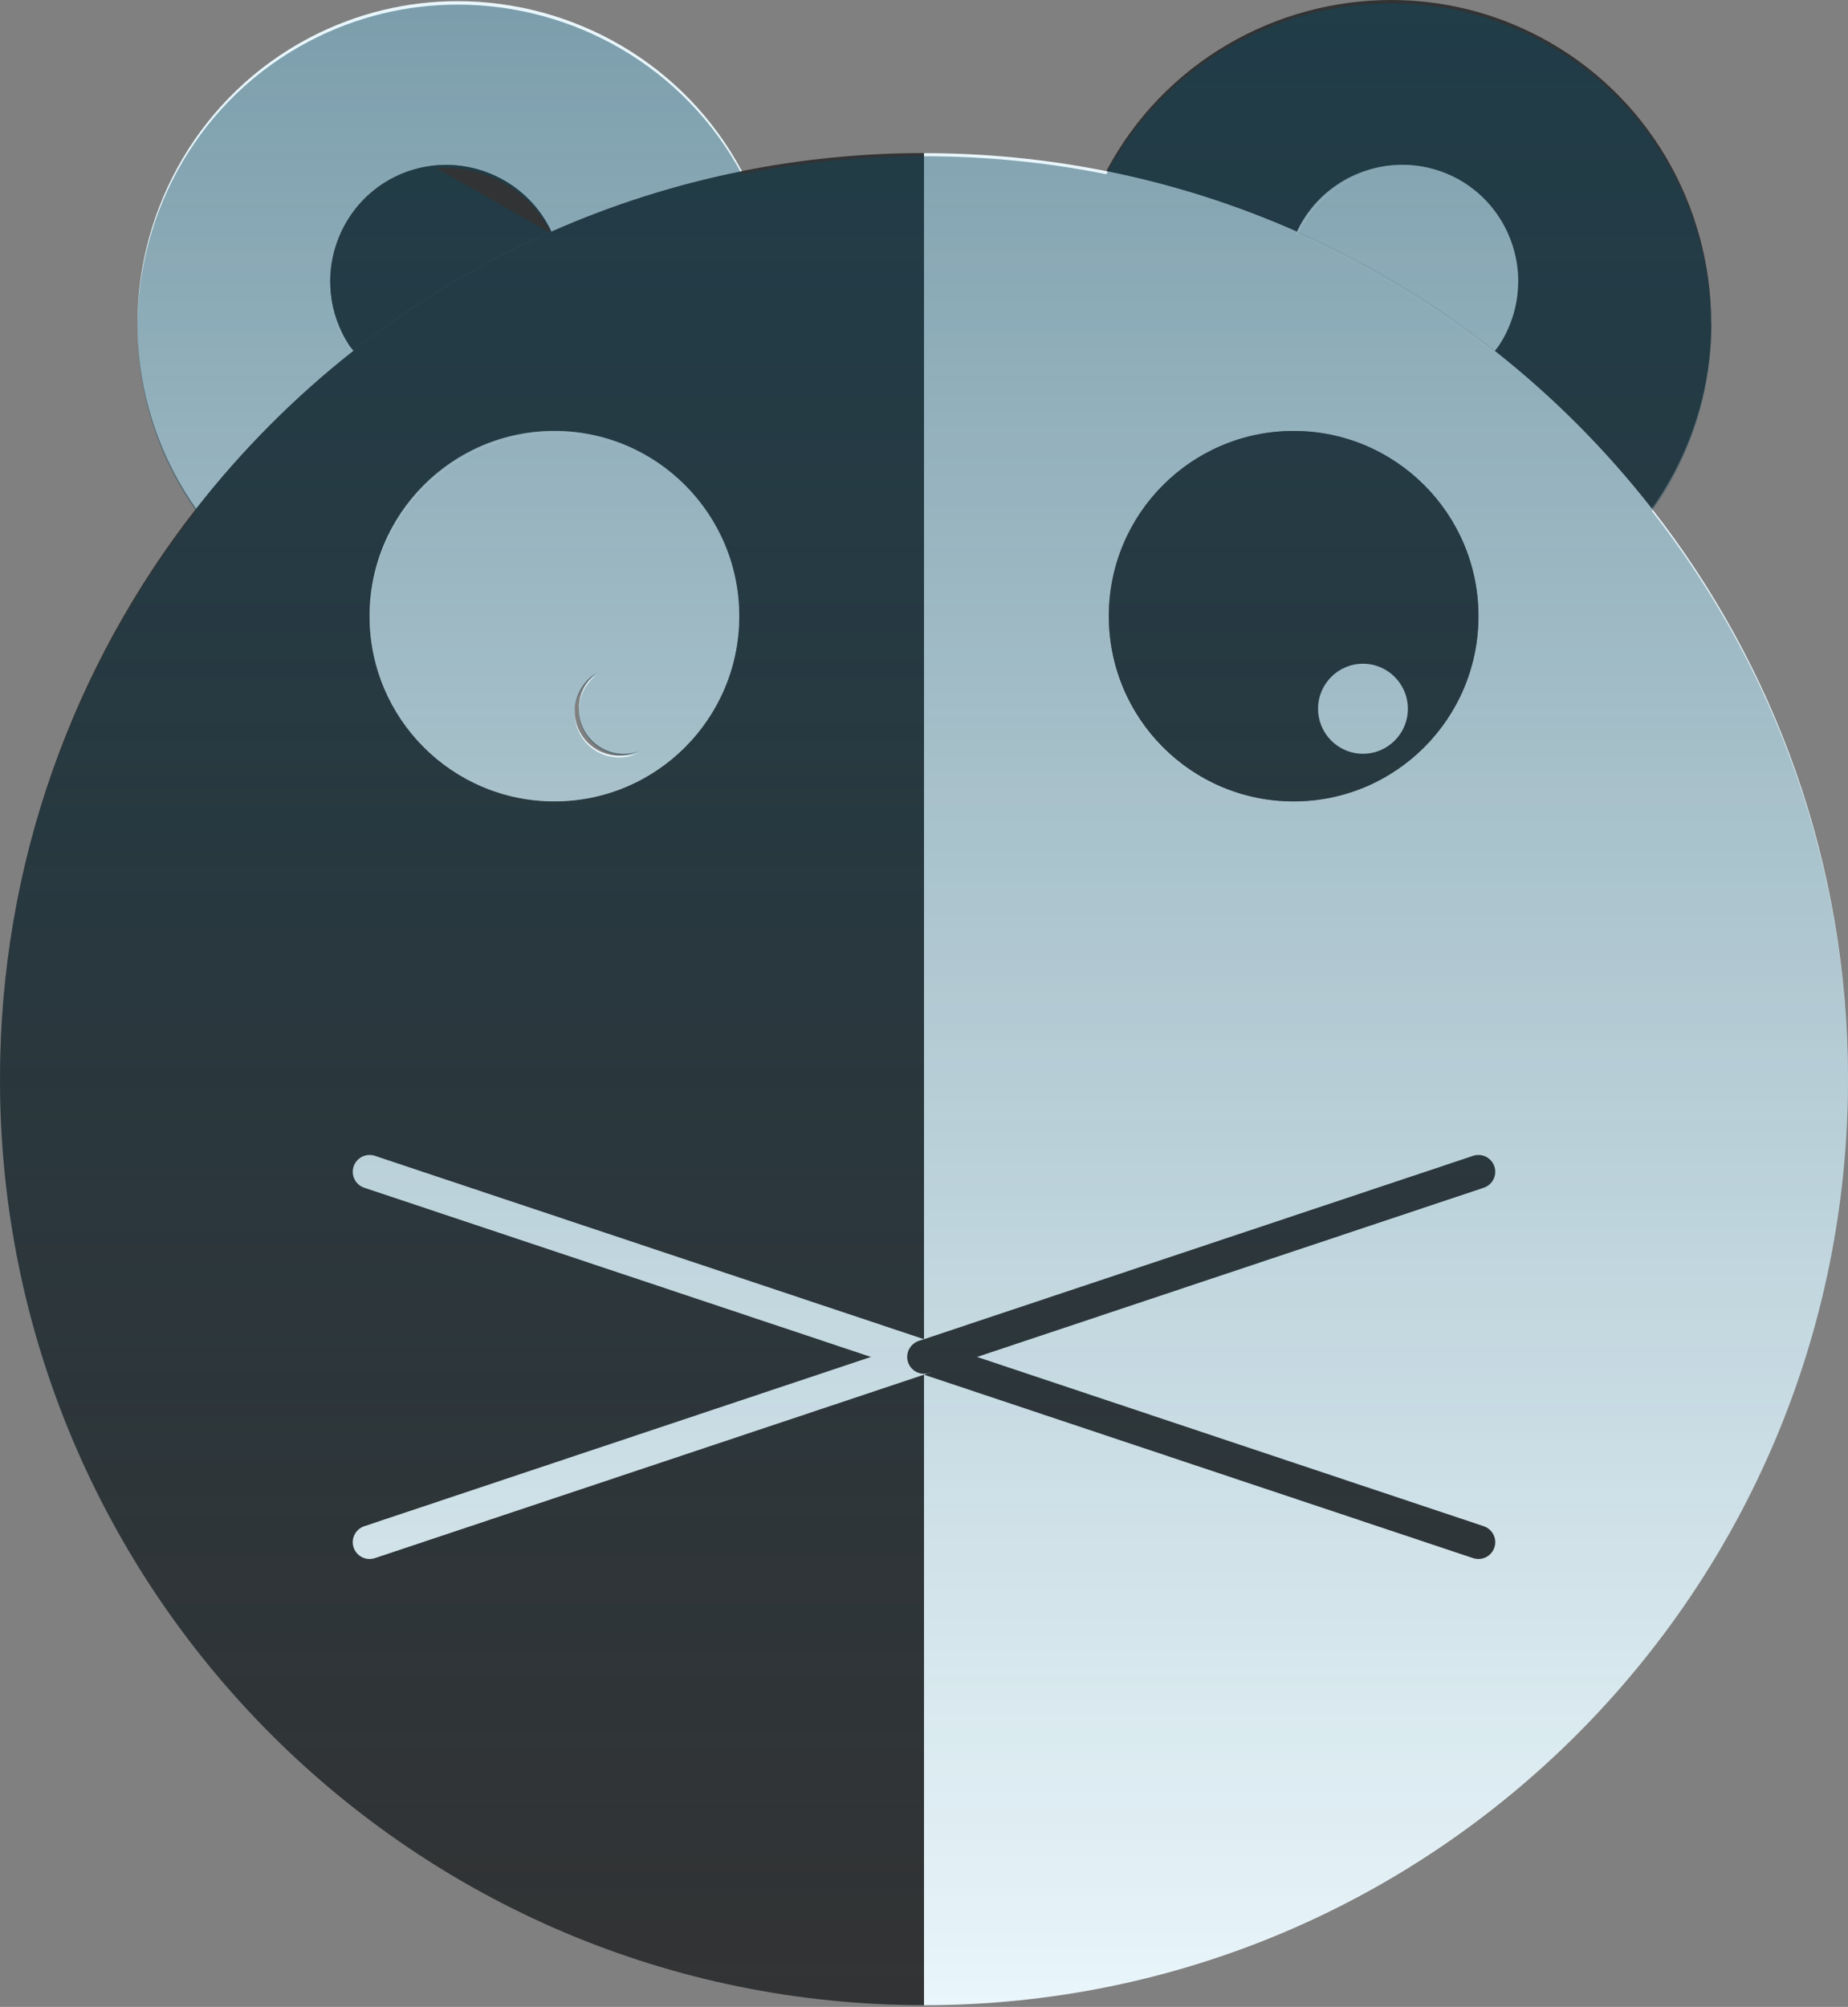 <svg width="256" height="278" viewBox="0 0 256 278" fill="none" xmlns="http://www.w3.org/2000/svg">
<rect x="0" y="0" width="256" height="278" fill="#808080" stroke="none"/>
<path d="M237.067 44.697C237.067 51.703 235.42 58.785 231.946 65.384C231.005 67.163 229.968 68.856 228.824 70.452C222.474 62.32 215.161 54.982 207.058 48.596L207.571 47.954C207.988 47.343 208.351 46.7 208.683 46.014C209.784 43.754 210.297 41.354 210.297 38.997C210.297 33.008 206.972 27.234 201.263 24.448C199.008 23.345 196.624 22.831 194.261 22.831C188.285 22.831 182.523 26.173 179.743 31.883L179.647 32.087C171.276 28.38 162.446 25.552 153.251 23.709C161.216 8.635 176.728 0 192.711 0C199.703 0 206.769 1.65 213.355 5.132C228.418 13.103 237.045 28.659 237.045 44.697H237.067Z" fill="#323334"/>
<path d="M153.262 23.709C162.456 25.552 171.297 28.38 179.658 32.087C189.504 36.447 198.698 42.008 207.058 48.596C215.161 54.982 222.463 62.32 228.824 70.452C245.854 92.233 256 119.67 256 149.496C256 220.344 198.687 277.769 128 277.769V21.213C136.649 21.213 145.094 22.07 153.262 23.709ZM204.802 85.354C204.802 71.191 193.342 59.696 179.198 59.696C165.054 59.696 153.594 71.18 153.594 85.354C153.594 99.528 165.054 111.013 179.198 111.013C193.342 111.013 204.802 99.528 204.802 85.354Z" fill="#E9F6FB"/>
<path d="M210.308 38.997C210.308 41.365 209.784 43.754 208.694 46.014C208.362 46.7 207.988 47.343 207.582 47.954L207.069 48.596C198.708 42.008 189.514 36.447 179.668 32.087L179.764 31.883C182.544 26.173 188.306 22.83 194.282 22.83C196.645 22.83 199.029 23.355 201.285 24.448C206.983 27.234 210.319 33.008 210.319 38.997H210.308Z" fill="#E9F6FB"/>
<path d="M179.209 59.696C193.342 59.696 204.813 71.18 204.813 85.354C204.813 99.528 193.352 111.013 179.209 111.013C165.065 111.013 153.604 99.528 153.604 85.354C153.604 71.18 165.065 59.696 179.209 59.696ZM192.775 97.943C192.775 95.693 190.958 93.872 188.713 93.872C186.468 93.872 184.65 95.693 184.65 97.943C184.65 100.193 186.468 102.014 188.713 102.014C190.958 102.014 192.775 100.193 192.775 97.943Z" fill="#323334"/>
<path d="M188.809 104.414C192.245 104.414 195.031 101.622 195.031 98.178C195.031 94.735 192.245 91.943 188.809 91.943C185.372 91.943 182.587 94.735 182.587 98.178C182.587 101.622 185.372 104.414 188.809 104.414Z" fill="#E9F6FB"/>
<path d="M128 187.968V277.758C57.313 277.769 0 220.334 0 149.485C0 119.67 10.156 92.222 27.176 70.441C33.537 62.299 40.86 54.96 48.974 48.564C57.334 41.986 66.528 36.426 76.374 32.066C84.745 28.359 93.576 25.53 102.77 23.698C110.927 22.059 119.373 21.202 128 21.202V187.958V187.968ZM102.396 85.344C102.396 71.18 90.935 59.685 76.791 59.685C62.648 59.685 51.187 71.17 51.187 85.344C51.187 99.518 62.648 111.003 76.791 111.003C90.935 111.003 102.396 99.518 102.396 85.344Z" fill="#323334"/>
<path d="M76.802 59.696C90.935 59.696 102.406 71.18 102.406 85.354C102.406 99.528 90.946 111.013 76.802 111.013C62.658 111.013 51.198 99.528 51.198 85.354C51.198 71.18 62.658 59.696 76.802 59.696ZM91.897 98.521C91.897 95.125 89.15 92.372 85.75 92.372C82.351 92.372 79.614 95.125 79.614 98.521C79.614 101.917 82.361 104.671 85.75 104.671C89.139 104.671 91.897 101.917 91.897 98.521Z" fill="#E9F6FB"/>
<path d="M86.402 91.943C89.834 91.943 92.624 94.739 92.624 98.178C92.624 101.617 89.834 104.414 86.402 104.414C82.971 104.414 80.18 101.617 80.18 98.178C80.18 94.739 82.96 91.943 86.402 91.943Z" fill="#E9F6FB"/>
<path d="M102.77 23.709C93.576 25.552 84.745 28.38 76.374 32.076L76.289 31.894C73.509 26.184 67.747 22.841 61.771 22.841C59.408 22.841 57.024 23.366 54.769 24.459C49.07 27.244 45.735 33.019 45.735 39.008C45.735 41.376 46.259 43.765 47.349 46.025C47.681 46.711 48.055 47.354 48.461 47.964L48.964 48.575C40.849 54.96 33.537 62.31 27.165 70.452C26.032 68.856 24.995 67.152 24.065 65.374C20.654 58.828 19.04 51.8 19.04 44.868C19.04 28.766 27.753 13.146 42.913 5.207C49.466 1.778 56.479 0.161 63.396 0.161C79.336 0.161 94.784 8.742 102.77 23.698V23.709Z" fill="#E9F6FB"/>
<path d="M76.289 31.894L76.374 32.076C66.528 36.426 57.334 41.986 48.974 48.575L48.472 47.964C48.066 47.354 47.691 46.711 47.36 46.025C46.259 43.765 45.746 41.376 45.746 39.008C45.746 33.03 49.081 27.244 54.779 24.459C57.035 23.355 59.419 22.841 61.782 22.841C67.758 22.841 73.52 26.184 76.3 31.894H76.289Z" fill="#323334"/>
<path d="M128 187.968L51.198 162.32" stroke="#E9F6FB" stroke-width="4.66" stroke-miterlimit="10" stroke-linecap="round"/>
<path d="M204.802 213.627L128 187.968" stroke="#323334" stroke-width="4.66" stroke-miterlimit="10" stroke-linecap="round"/>
<path d="M128 187.968L51.198 213.627" stroke="#E9F6FB" stroke-width="4.66" stroke-miterlimit="10" stroke-linecap="round"/>
<path d="M204.802 162.32L128 187.968" stroke="#323334" stroke-width="4.66" stroke-miterlimit="10" stroke-linecap="round"/>
<path fill-rule="evenodd" clip-rule="evenodd" d="M231.946 65.722C235.42 59.136 237.067 52.07 237.067 45.078H237.045C237.045 29.074 228.418 13.551 213.355 5.597C206.769 2.123 199.703 0.476 192.711 0.476C176.729 0.476 161.217 9.092 153.253 24.133C145.088 22.498 136.645 21.644 128 21.644L128 21.633C119.373 21.633 110.927 22.488 102.77 24.124C94.784 9.2 79.336 0.637 63.396 0.637C56.479 0.637 49.466 2.251 42.913 5.672C27.753 13.594 19.04 29.181 19.04 45.249C19.04 52.166 20.654 59.179 24.065 65.711C24.995 67.486 26.032 69.186 27.165 70.778C27.665 70.141 28.171 69.509 28.682 68.881C28.174 69.505 27.672 70.134 27.176 70.768C10.156 92.502 0 119.892 0 149.644C0 220.342 57.313 277.655 128 277.644L128 277.655C198.687 277.655 256 220.352 256 149.655C256 119.892 245.854 92.513 228.824 70.778C229.968 69.186 231.005 67.496 231.946 65.722ZM228.824 70.778C222.474 62.664 215.161 55.341 207.058 48.969C215.161 55.341 222.463 62.664 228.824 70.778ZM207.058 48.969C198.698 42.395 189.504 36.846 179.658 32.495L179.649 32.491L179.743 32.292C182.523 26.594 188.285 23.258 194.261 23.258L194.272 23.258C188.299 23.262 182.542 26.597 179.764 32.292L179.668 32.495C189.512 36.845 198.704 42.392 207.062 48.964L207.058 48.969ZM48.969 48.941L48.472 48.339C48.066 47.729 47.691 47.088 47.36 46.404C46.259 44.148 45.746 41.764 45.746 39.401C45.746 33.436 49.081 27.663 54.779 24.883C55.218 24.669 55.662 24.477 56.11 24.306C55.658 24.477 55.211 24.669 54.769 24.883C49.07 27.663 45.735 33.425 45.735 39.401C45.735 41.764 46.259 44.148 47.349 46.404C47.681 47.088 48.055 47.729 48.461 48.339L48.962 48.947L48.969 48.941ZM60.498 23.32C60.926 23.286 61.354 23.269 61.782 23.269C67.758 23.269 73.52 26.604 76.3 32.303L76.289 32.303L60.498 23.32ZM179.209 111.253C165.065 111.253 153.604 99.793 153.604 85.649C153.604 71.511 165.056 60.053 179.193 60.045C165.051 60.048 153.594 71.507 153.594 85.649C153.594 99.793 165.054 111.254 179.198 111.254L179.209 111.253ZM76.791 60.034C83.862 60.034 90.261 62.901 94.894 67.533C90.26 62.906 83.864 60.045 76.802 60.045C62.658 60.045 51.198 71.505 51.198 85.649C51.198 92.722 54.064 99.124 58.697 103.757C54.057 99.123 51.187 92.717 51.187 85.638C51.187 71.495 62.648 60.034 76.791 60.034ZM88.299 104.373C87.701 104.564 87.064 104.668 86.402 104.668C82.971 104.668 80.18 101.878 80.18 98.446C80.18 96.438 81.132 94.65 82.611 93.511C80.814 94.582 79.614 96.544 79.614 98.788C79.614 102.177 82.361 104.925 85.75 104.925C86.659 104.925 87.522 104.727 88.299 104.373Z" fill="url(#paint0_linear_378_813)" fill-opacity="0.5" style="mix-blend-mode:multiply"/>
<defs>
<linearGradient id="paint0_linear_378_813" x1="128" y1="0.476" x2="128" y2="277.655" gradientUnits="userSpaceOnUse">
<stop stop-color="#0F465C"/>
<stop offset="1" stop-color="#0F465C" stop-opacity="0"/>
</linearGradient>
</defs>
</svg>
